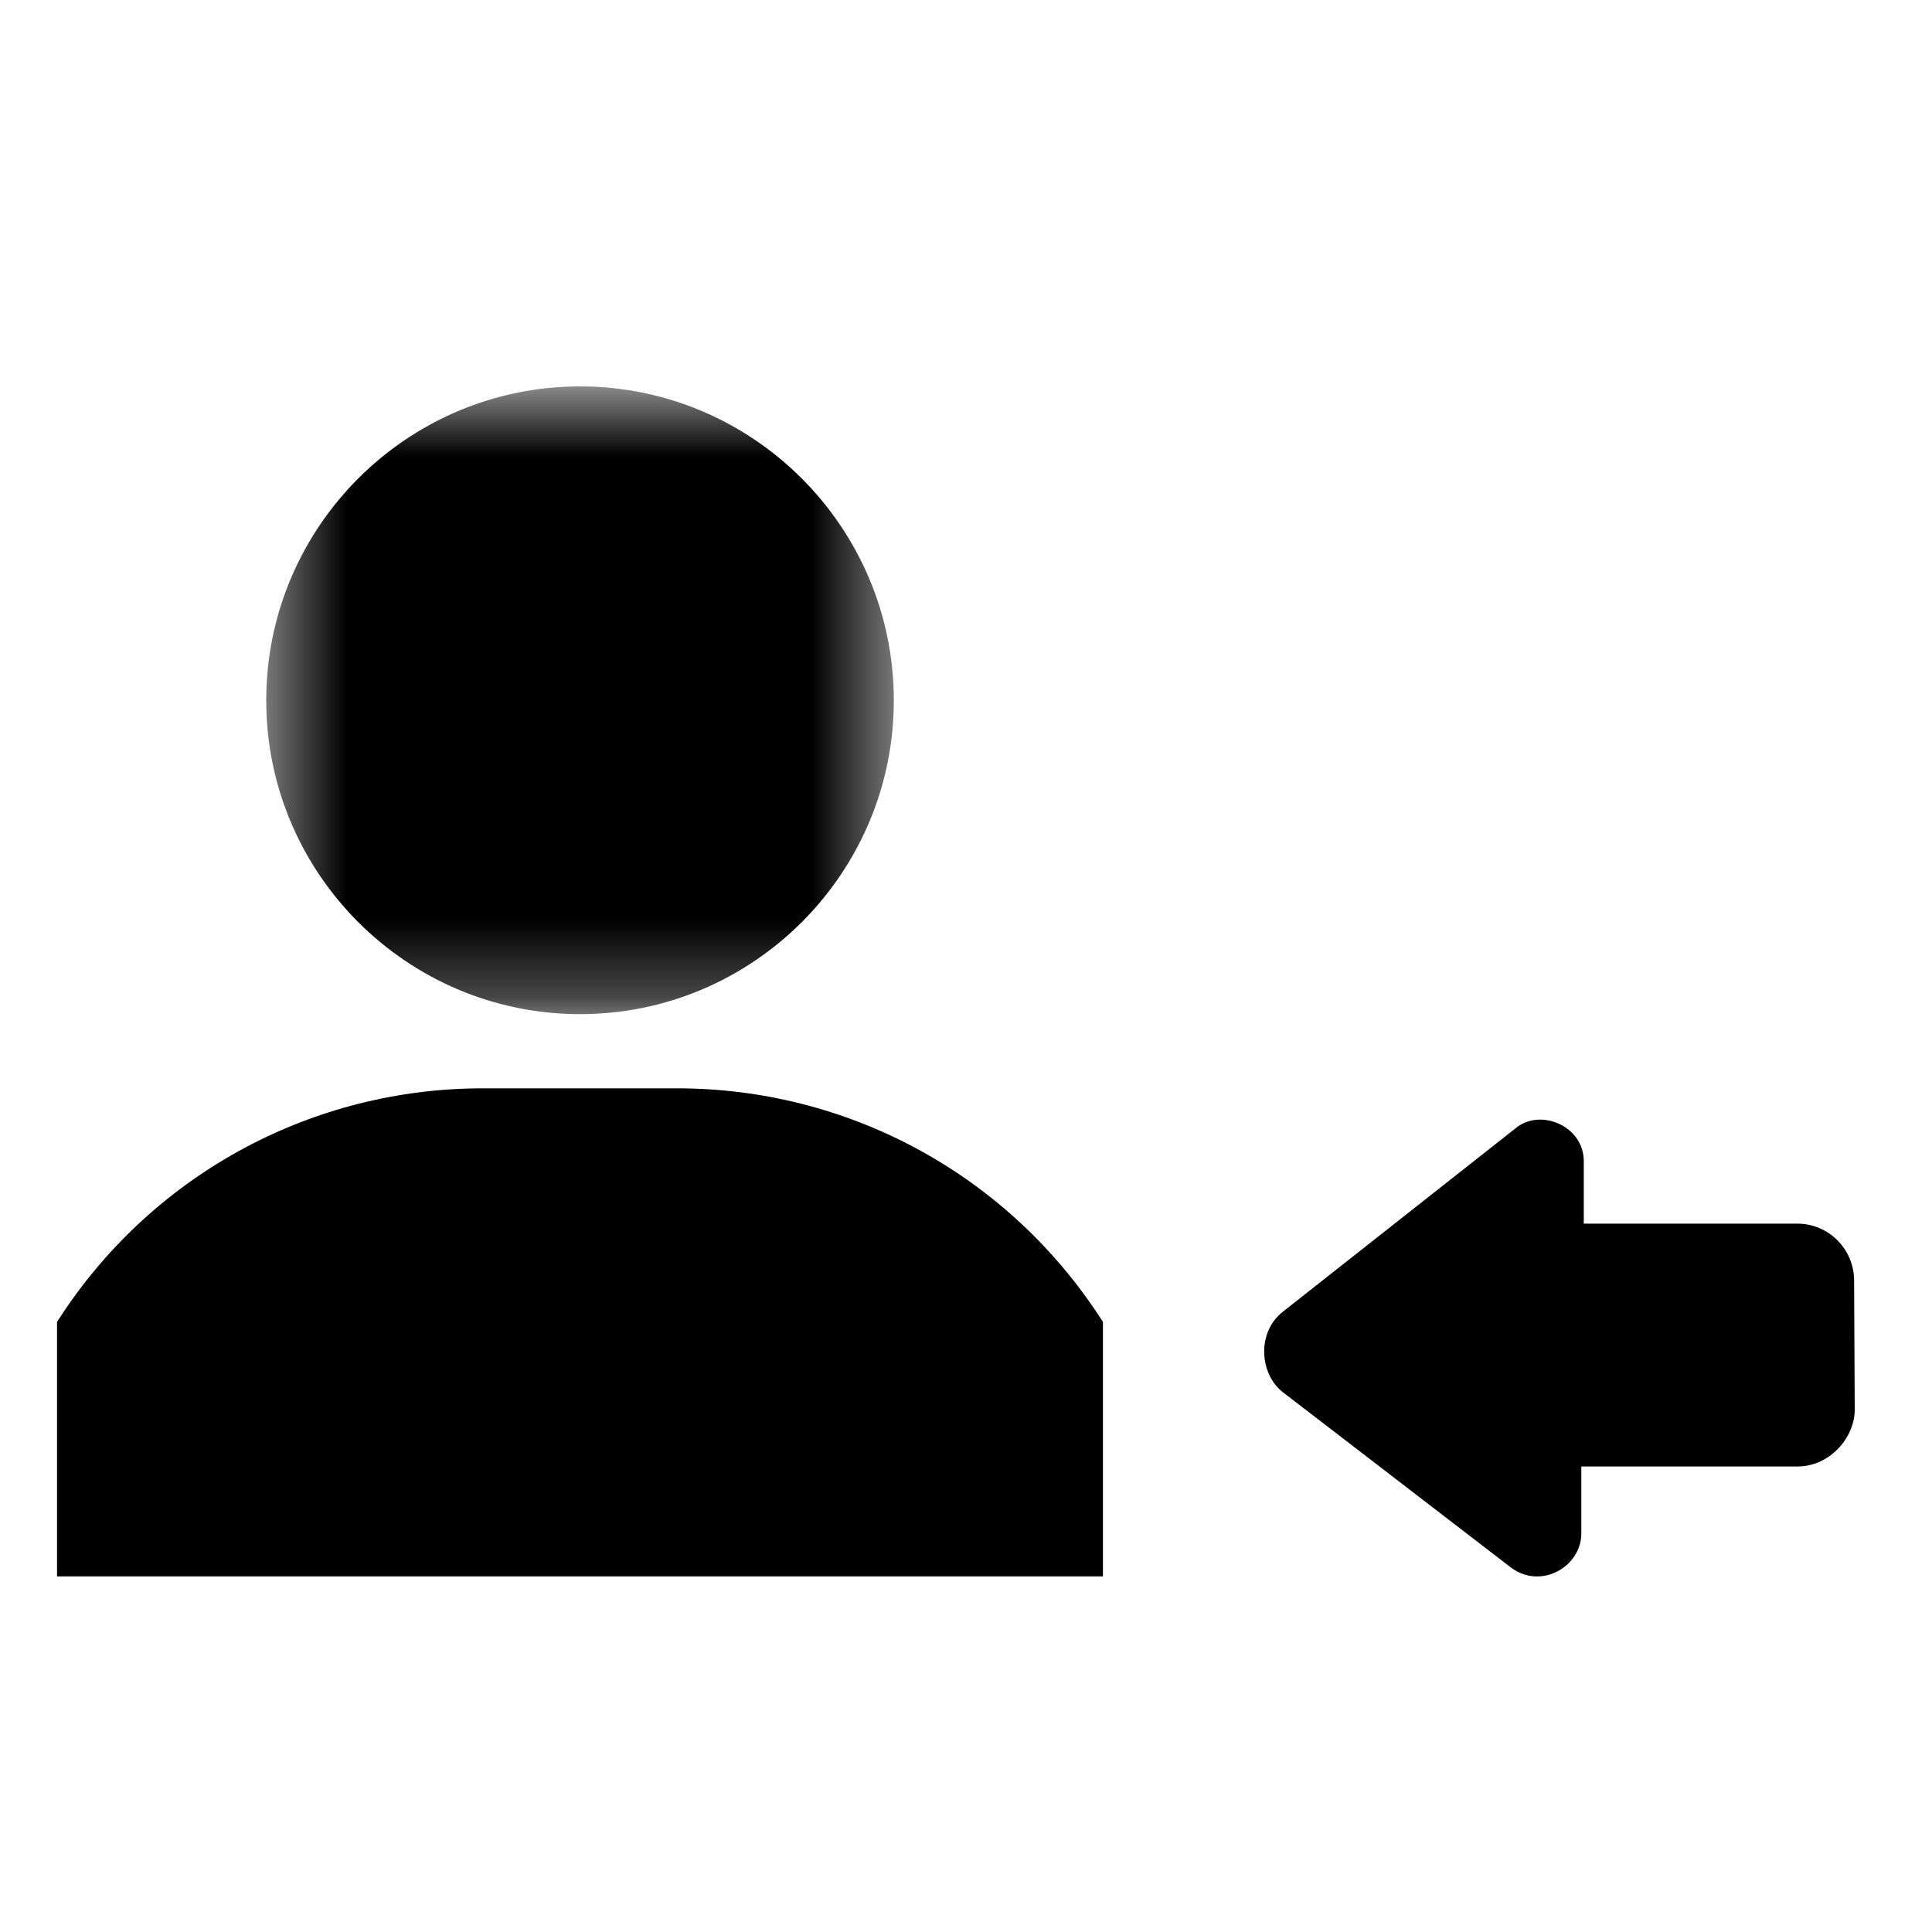 <svg xmlns="http://www.w3.org/2000/svg" xmlns:xlink="http://www.w3.org/1999/xlink" width="25" height="25" viewBox="0 0 25 25">
    <defs>
        <filter id="prefix__a">
            <feColorMatrix in="SourceGraphic" values="0 0 0 0 1 0 0 0 0 1 0 0 0 0 1 0 0 0 1 0"/>
        </filter>
        <path id="prefix__b" d="M0.434 0.601L8.555 0.601 8.555 8.722 0.434 8.722z"/>
    </defs>
    <g fill="none" fill-rule="evenodd" filter="url(#prefix__a)">
        <g>
            <g transform="matrix(-1 0 0 1 24 4) translate(12 .4)">
                <mask id="prefix__c" fill="#fff">
                    <use xlink:href="#prefix__b"/>
                </mask>
                <path fill="#000" d="M4.494.6C2.256.6.434 2.424.434 4.663c0 2.238 1.822 4.06 4.06 4.06 2.24 0 4.061-1.822 4.061-4.06C8.555 2.422 6.733.6 4.495.6" mask="url(#prefix__c)"/>
            </g>
            <path fill="#000" d="M23.187 12.991c-1.214-1.821-3.246-2.908-5.434-2.908h-2.516c-2.188 0-4.22 1.087-5.434 2.908l-.075.114v3.294h13.534v-3.294l-.075-.114zM.748 14.976h2.79v.858c-.008.432.517.744.91.45l2.94-2.26c.315-.23.358-.786.006-1.055L4.39 10.601c-.32-.27-.89-.03-.884.43v.803H.741c-.402 0-.73.328-.733.731L0 14.225c-.009.374.326.757.748.751" transform="matrix(-1 0 0 1 24 4)"/>
        </g>
    </g>
</svg>

